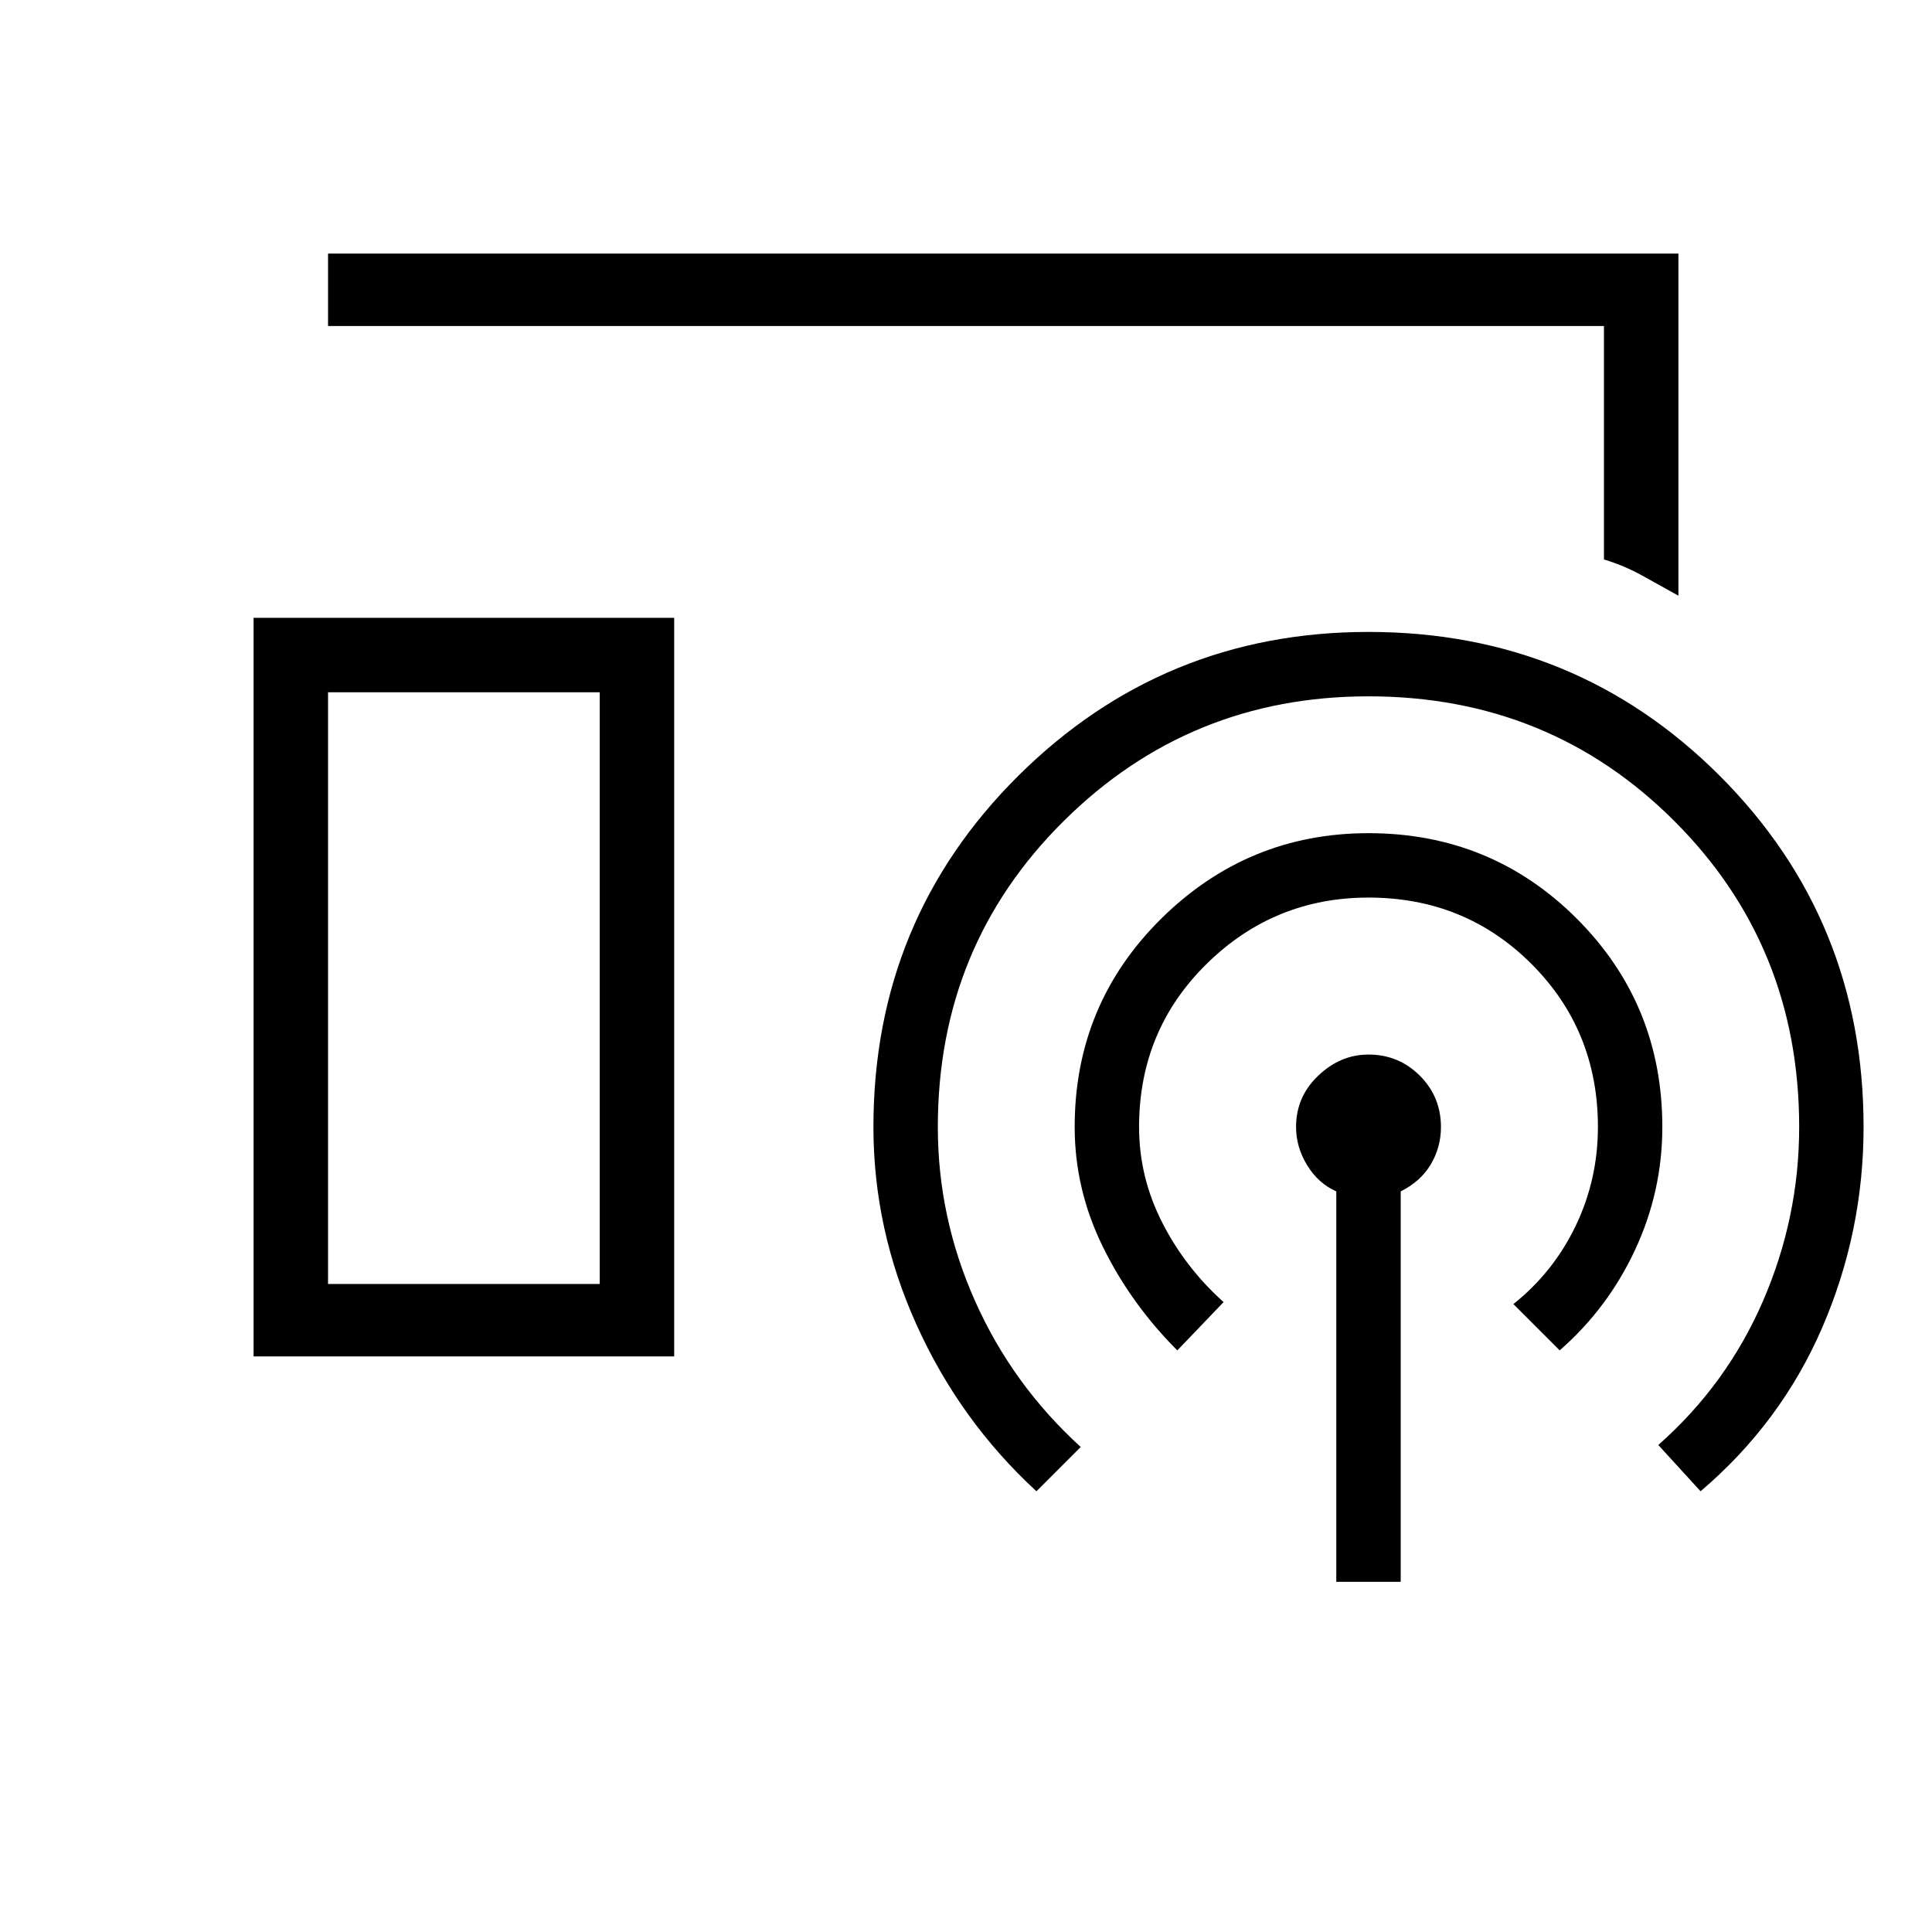 <svg xmlns="http://www.w3.org/2000/svg" height="24" width="24"><path d="m20.85 7.4-.45-.25q-.225-.125-.475-.2v-2.9H4.075v-.9H20.85Zm-17.7 9.45V7.675h5.225v9.175Zm13.45 2.8V14.8q-.225-.1-.362-.325Q16.1 14.25 16.1 14q0-.375.275-.637.275-.263.625-.263.375 0 .638.263.262.262.262.637 0 .25-.125.462-.125.213-.375.338v4.85Zm-1.975-2.875q-.575-.575-.925-1.287-.35-.713-.35-1.488 0-1.525 1.075-2.588Q15.5 10.35 17 10.35q1.525 0 2.588 1.062Q20.65 12.475 20.65 14q0 .8-.338 1.525-.337.725-.937 1.25L18.8 16.2q.5-.4.775-.975T19.85 14q0-1.2-.825-2.025T17 11.15q-1.175 0-2.012.825-.838.825-.838 2.025 0 .625.288 1.188.287.562.762.987Zm-1.75 1.75q-.95-.875-1.487-2.063-.538-1.187-.538-2.462 0-2.575 1.8-4.363Q14.45 7.85 17 7.85q2.575 0 4.363 1.787Q23.15 11.425 23.15 14q0 1.3-.512 2.488-.513 1.187-1.513 2.037l-.525-.575q.85-.75 1.3-1.787.45-1.038.45-2.163 0-2.25-1.55-3.8-1.55-1.55-3.8-1.55-2.225 0-3.787 1.55-1.563 1.55-1.563 3.8 0 1.125.463 2.163.462 1.037 1.312 1.812Zm-8.8-2.575H7.45V8.6H4.075Zm0 0H7.45 4.075Z"/></svg>